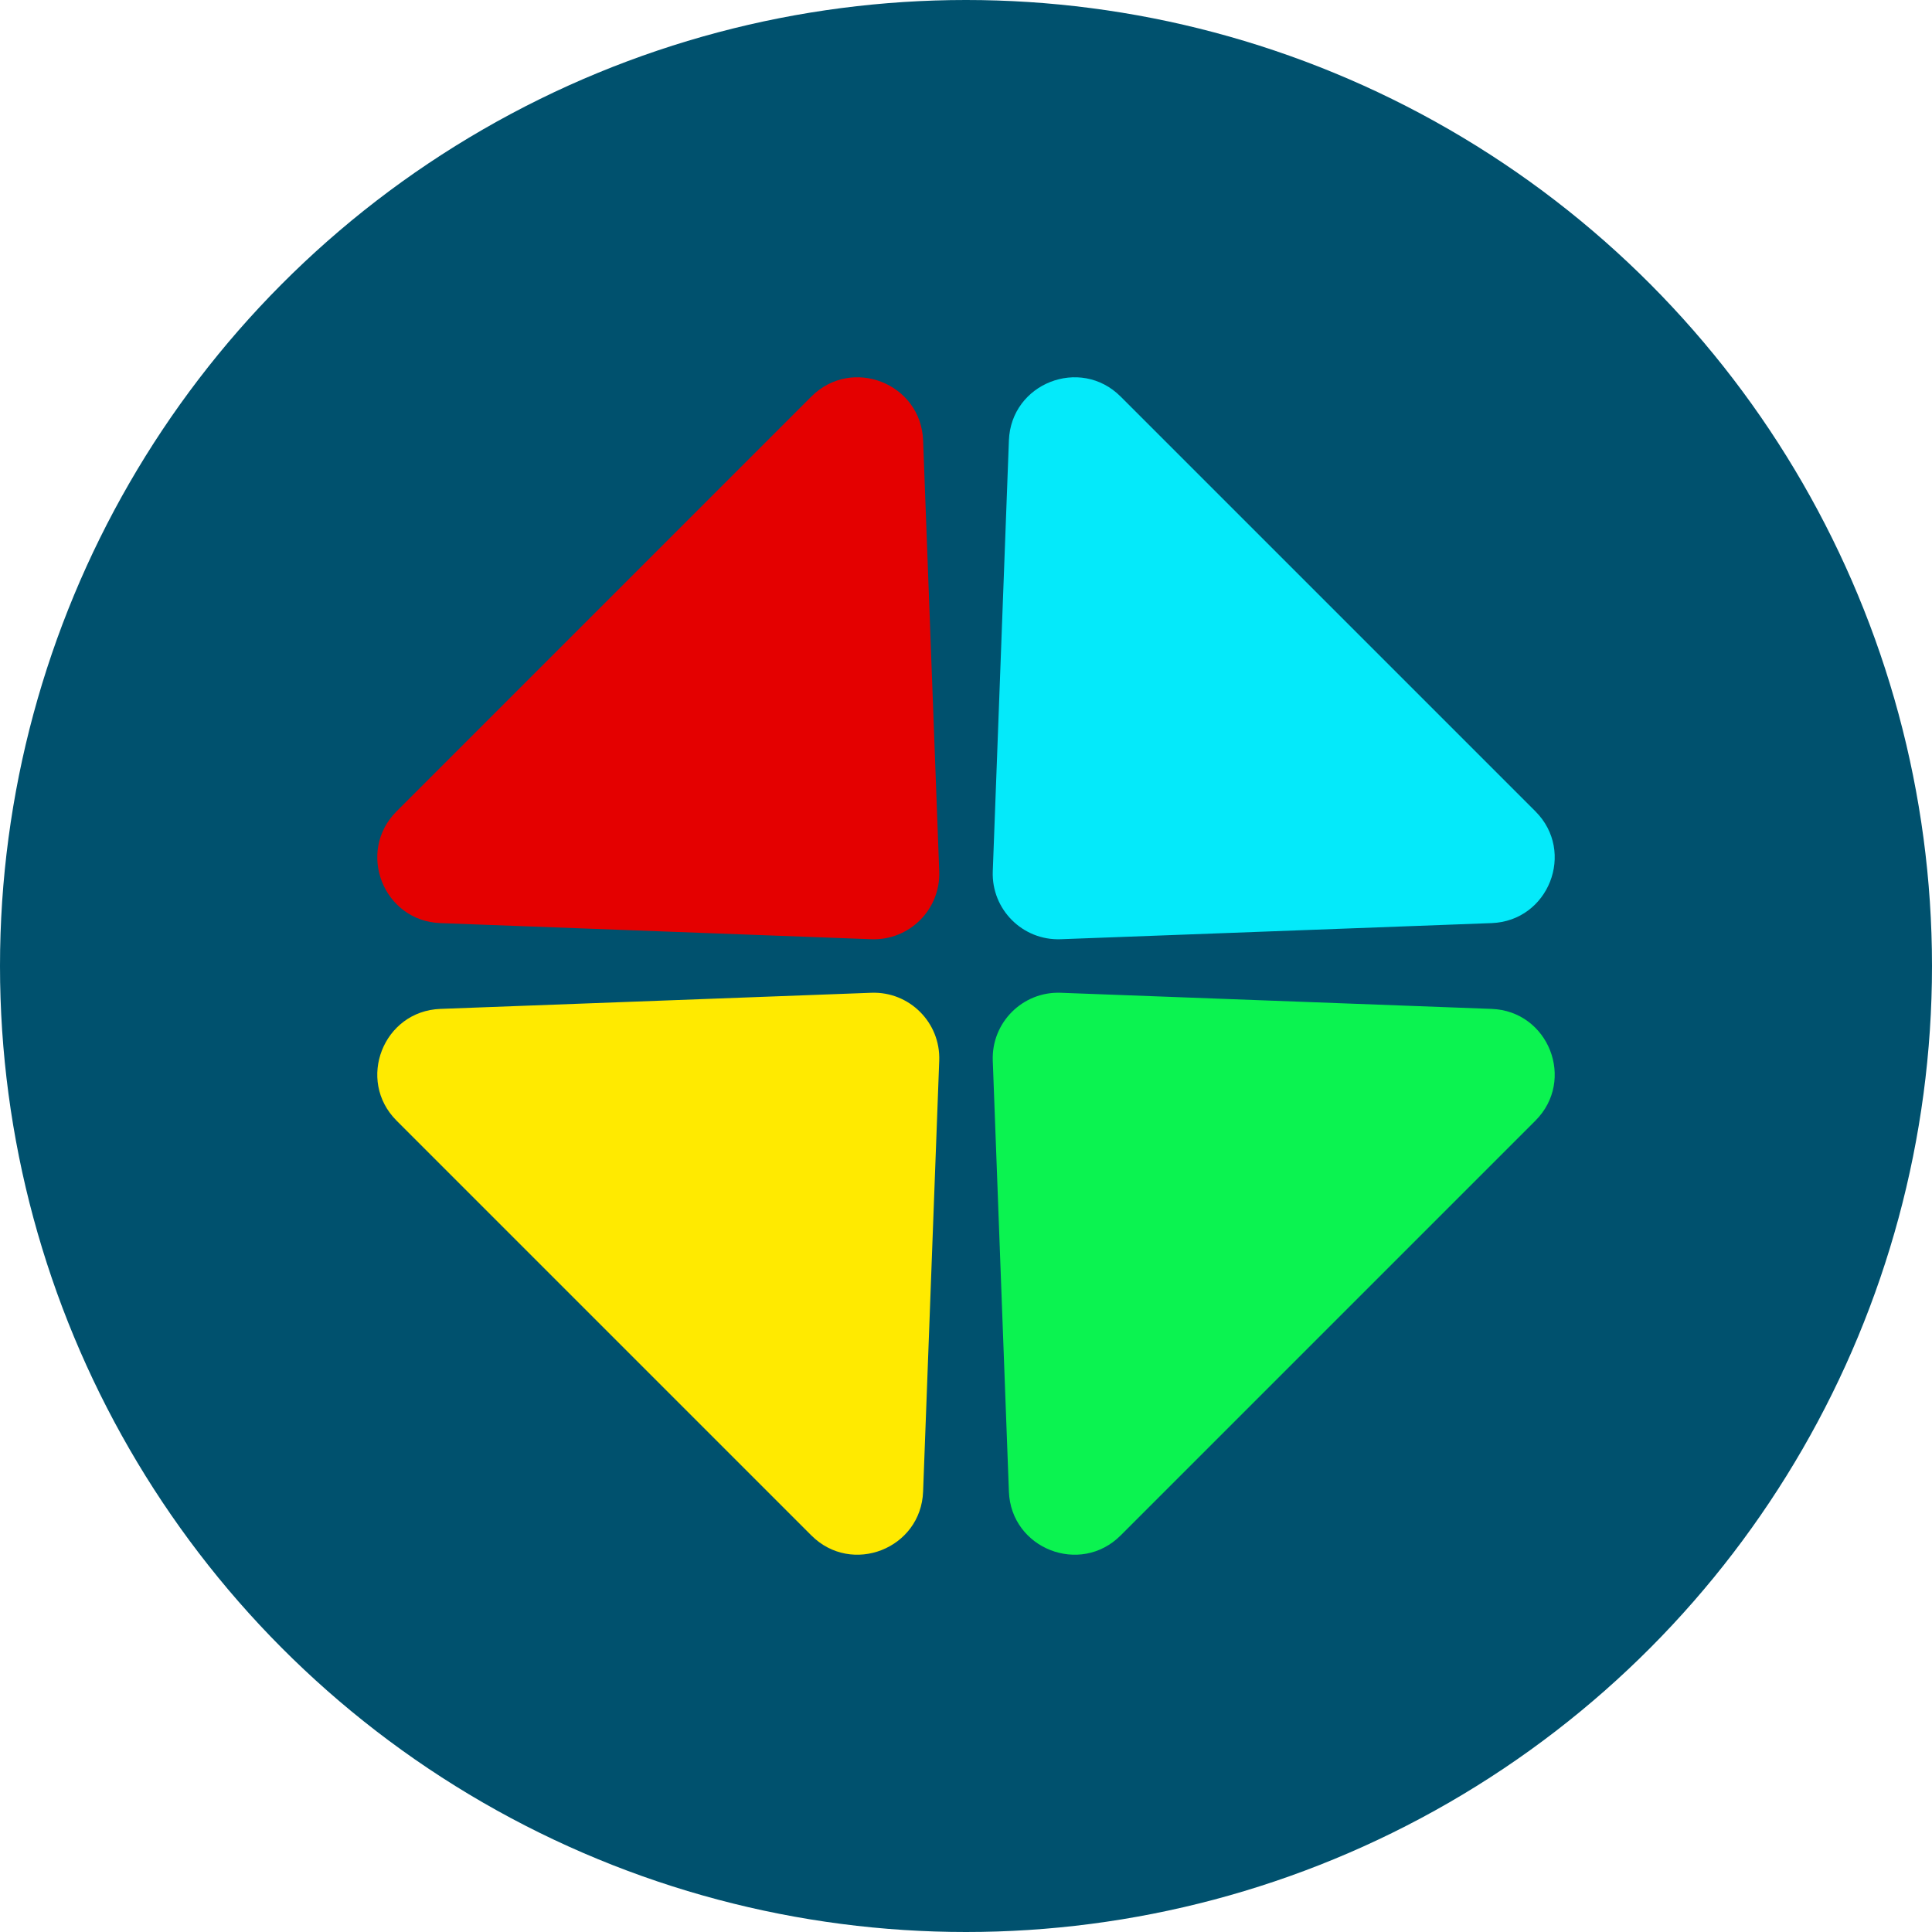 <svg width="118" height="118" viewBox="0 0 118 118" fill="none" xmlns="http://www.w3.org/2000/svg">
<circle cx="59" cy="59" r="59" fill="#00516E"/>
<path d="M53.218 60.635C55.543 60.548 57.452 62.457 57.365 64.782L56.38 91.1C56.25 94.589 52.024 96.248 49.555 93.779L24.221 68.445C21.752 65.976 23.411 61.75 26.9 61.62L53.218 60.635Z" fill="#FFEA00"/>
<path d="M60.635 64.782C60.548 62.457 62.457 60.548 64.782 60.635L91.1 61.62C94.589 61.75 96.248 65.976 93.779 68.445L68.445 93.779C65.976 96.248 61.75 94.589 61.62 91.1L60.635 64.782Z" fill="#0BF350"/>
<path d="M53.218 57.365C55.543 57.452 57.452 55.543 57.365 53.218L56.38 26.9C56.25 23.411 52.024 21.752 49.554 24.221L24.221 49.555C21.752 52.024 23.411 56.25 26.9 56.38L53.218 57.365Z" fill="#E40000"/>
<path d="M64.782 57.365C62.457 57.452 60.548 55.543 60.635 53.218L61.62 26.9C61.75 23.411 65.976 21.752 68.445 24.221L93.779 49.555C96.248 52.024 94.589 56.25 91.1 56.38L64.782 57.365Z" fill="#04EAFA"/>
</svg>

